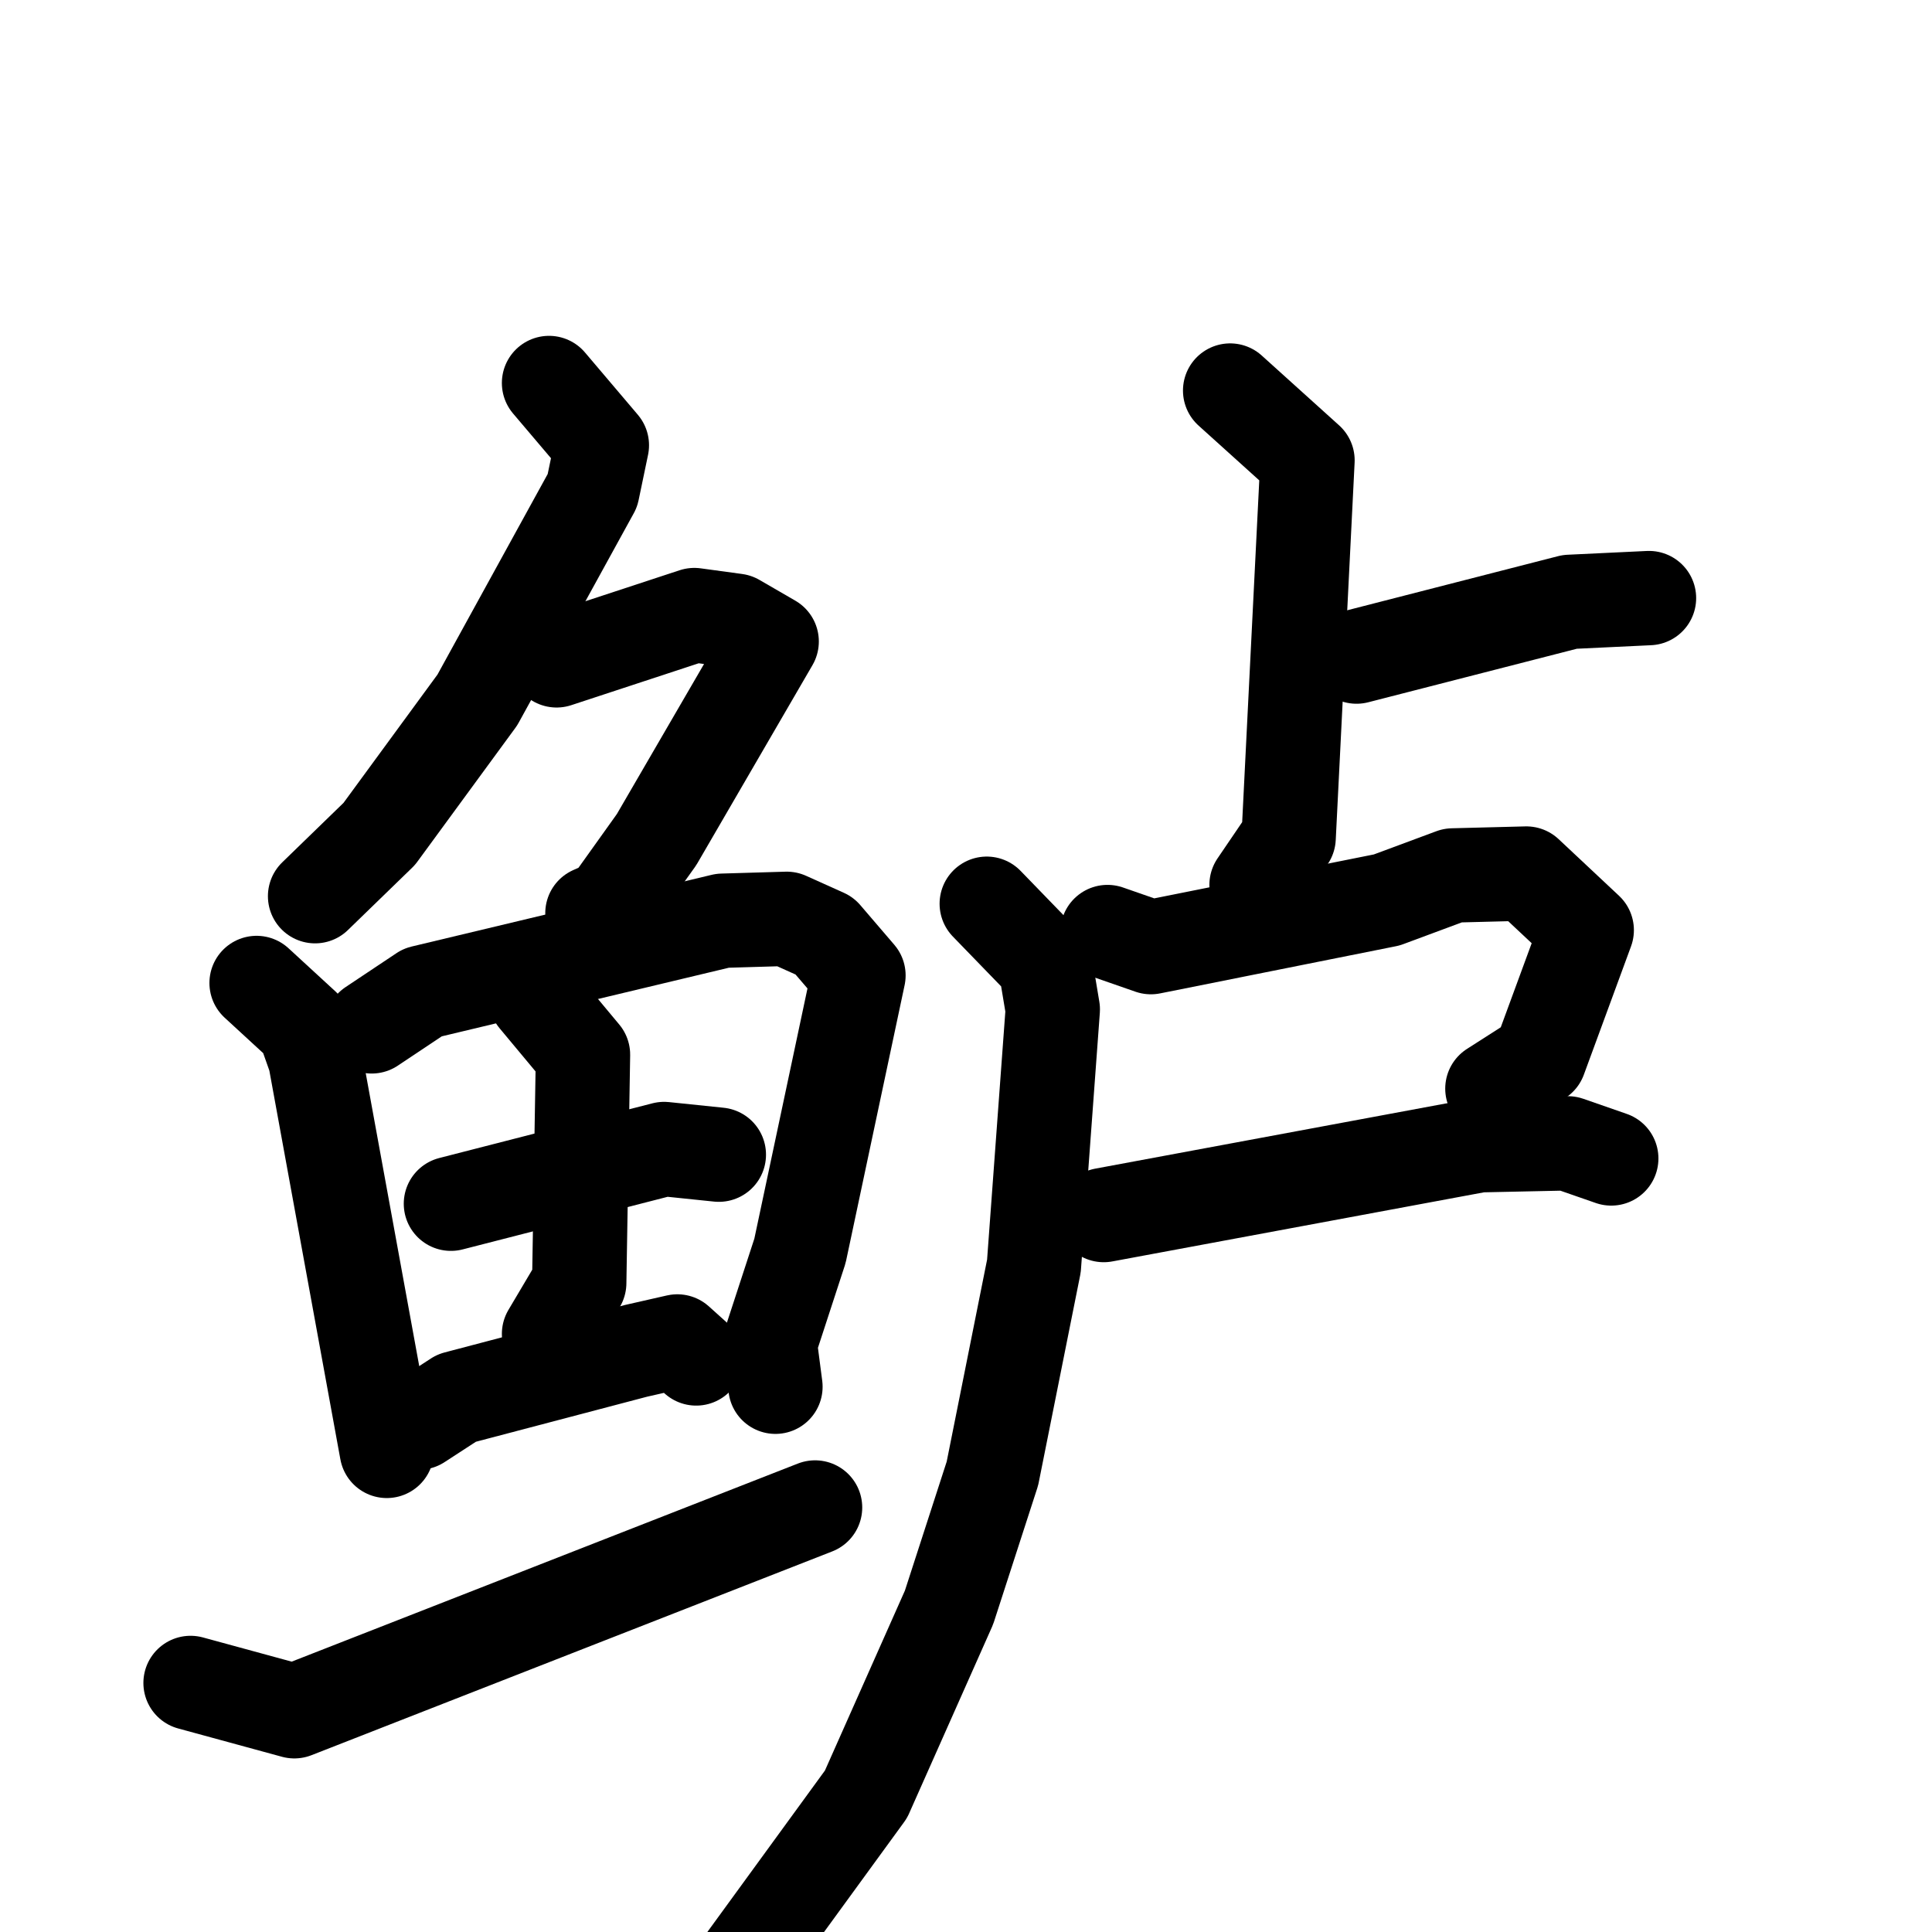 <svg xmlns="http://www.w3.org/2000/svg" viewBox="0 0 1024 1024">
  <g style="fill:none;stroke:#000000;stroke-width:50;stroke-linecap:round;stroke-linejoin:round;" transform="scale(1, 1) translate(0, 0)">
    <path d="M 291.0,203.0 L 319.0,236.0 L 314.0,260.0 L 253.0,371.0 L 201.0,442.0 L 167.0,475.0"/>
    <path d="M 295.0,350.0 L 368.0,326.0 L 390.0,329.0 L 409.0,340.0 L 348.0,445.0 L 323.0,480.0 L 314.0,484.0"/>
    <path d="M 136.0,521.0 L 161.0,544.0 L 167.0,561.0 L 205.0,769.0"/>
    <path d="M 197.0,544.0 L 224.0,526.0 L 383.0,488.0 L 417.0,487.0 L 437.0,496.0 L 455.0,517.0 L 424.0,663.0 L 408.0,712.0 L 411.0,735.0"/>
    <path d="M 239.0,638.0 L 352.0,609.0 L 381.0,612.0"/>
    <path d="M 284.0,529.0 L 309.0,559.0 L 307.0,680.0 L 291.0,707.0"/>
    <path d="M 222.0,754.0 L 242.0,741.0 L 337.0,716.0 L 359.0,711.0 L 369.0,720.0"/>
    <path d="M 101.0,892.0 L 156.0,907.0 L 432.0,799.0"/>
    <path d="M 652.0,207.0 L 693.0,244.0 L 683.0,444.0 L 666.0,469.0"/>
    <path d="M 719.0,348.0 L 832.0,319.0 L 874.0,317.0"/>
    <path d="M 587.0,494.0 L 610.0,502.0 L 735.0,477.0 L 770.0,464.0 L 809.0,463.0 L 841.0,493.0 L 816.0,561.0 L 791.0,577.0"/>
    <path d="M 585.0,644.0 L 784.0,607.0 L 831.0,606.0 L 854.0,614.0"/>
    <path d="M 523.0,479.0 L 554.0,511.0 L 558.0,535.0 L 548.0,671.0 L 526.0,781.0 L 503.0,852.0 L 459.0,951.0 L 392.0,1043.0"/>
  </g>
</svg>
